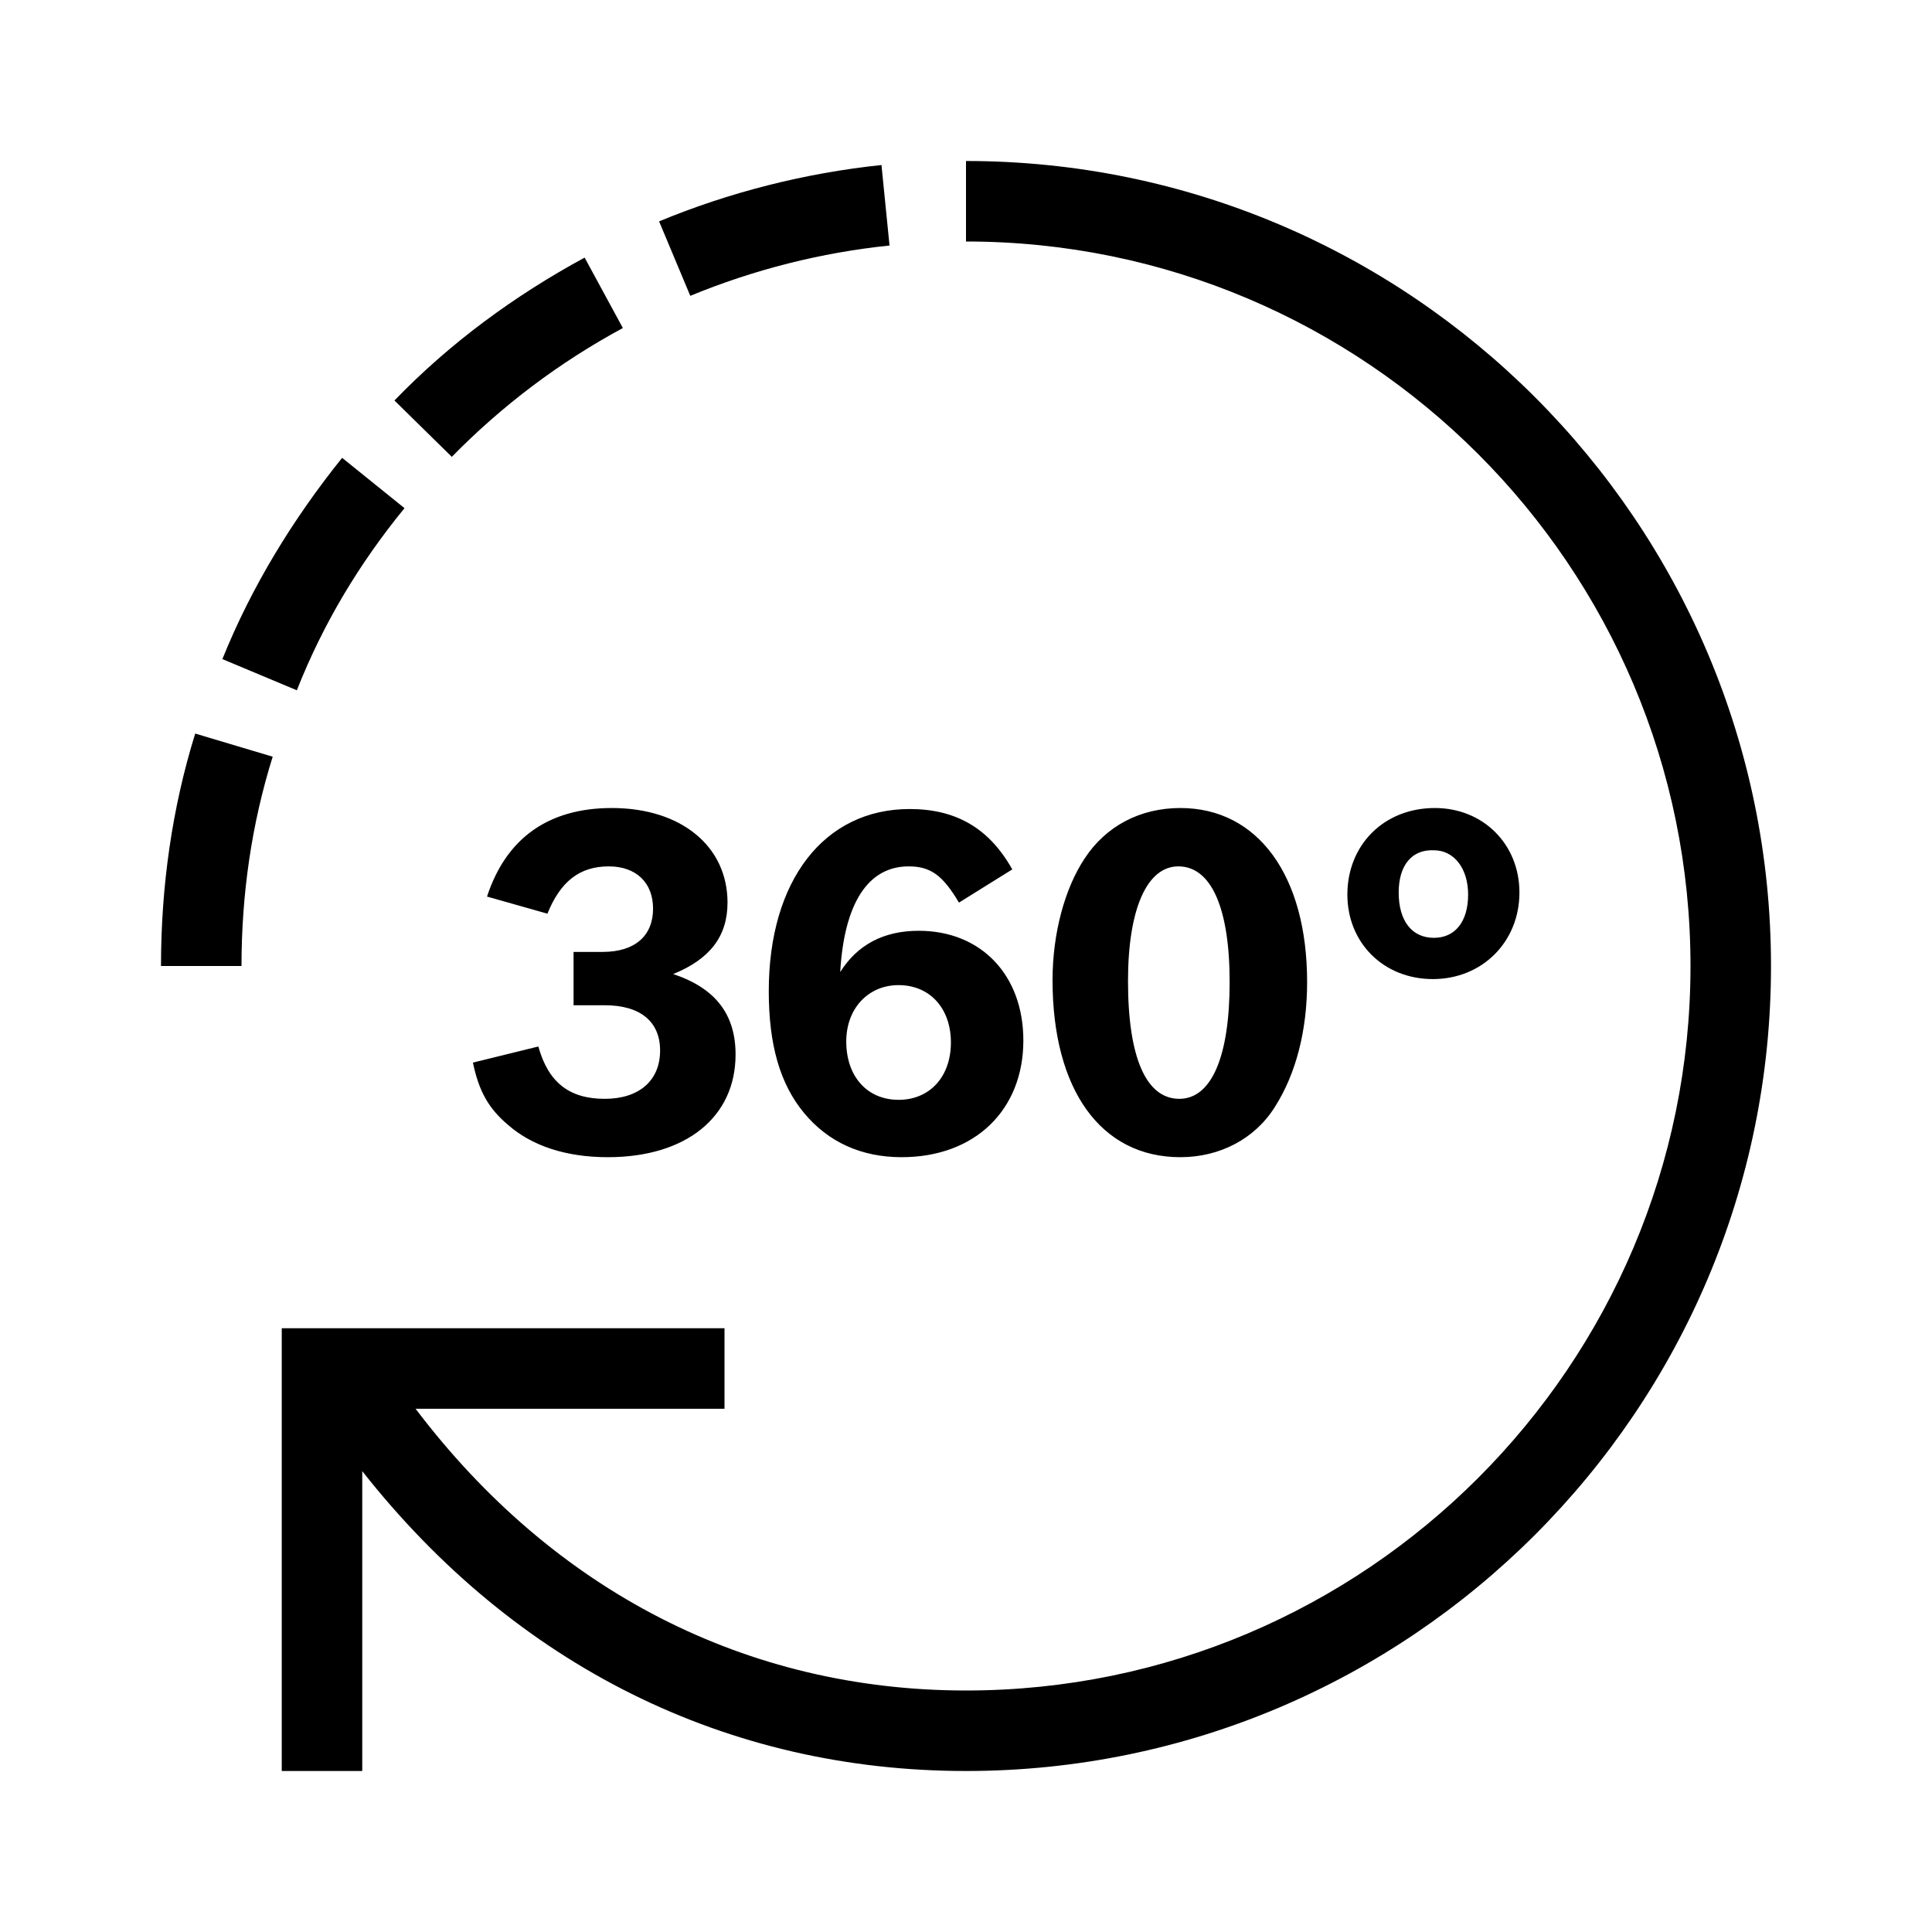 <?xml version="1.0" encoding="UTF-8"?>
<svg xmlns="http://www.w3.org/2000/svg" viewBox="0 0 192 192"><path d="M88.4 24.4l-.8-8c-7.6.8-15.1 2.7-22.1 5.6l3.1 7.4c6.3-2.6 13-4.3 19.8-5zM61.9 32.6l-3.8-7c-7 3.8-13.4 8.5-18.9 14.2l5.7 5.6c5-5.1 10.7-9.4 17-12.8zM40.2 50.5l-6.2-5c-4.9 6.1-9 12.8-11.9 20l7.4 3.1C32.1 62 35.7 56 40.2 50.5zM16 96h8c0-7.1 1-14.1 3.1-20.8l-7.7-2.3C17.1 80.3 16 88.1 16 96zM96 16v8c39.7 0 72 32.3 72 72s-32.3 72-72 72c-21.8 0-41-9.9-54.7-28H72v-8H28v44h8v-29.8C51.2 165.5 72.2 176 96 176c44.1 0 80-35.9 80-80s-35.9-80-80-80z" fill="rgba(0,0,0,1)"/><g><path d="M48.4 89.1c1.9-5.8 6.1-8.8 12.4-8.8 6.9 0 11.5 3.8 11.5 9.4 0 3.3-1.7 5.6-5.4 7.1 4.2 1.4 6.2 4 6.2 8 0 6.2-4.9 10.2-12.7 10.2-4.1 0-7.5-1.1-9.9-3.2-1.9-1.6-2.9-3.3-3.5-6.2l6.5-1.6c1 3.6 3.1 5.2 6.6 5.2 3.4 0 5.5-1.8 5.5-4.8 0-2.9-2-4.5-5.5-4.5H57v-5.3h2.9c3.2 0 5-1.6 5-4.3 0-2.6-1.7-4.2-4.4-4.2-2.9 0-4.8 1.5-6.1 4.7l-6-1.7zM95.3 89.7c-1.6-2.7-2.8-3.6-5-3.6-4 0-6.4 3.6-6.8 10.5 1.7-2.7 4.3-4.1 7.8-4.1 6.2 0 10.4 4.4 10.4 10.9 0 6.9-4.8 11.6-12.1 11.6-4 0-7.3-1.5-9.7-4.4-2.4-2.9-3.5-6.8-3.5-12.1 0-11 5.5-18.1 14-18.1 4.6 0 7.9 1.9 10.2 6l-5.3 3.3zm-11.2 13.8c0 3.5 2.1 5.8 5.2 5.8s5.2-2.3 5.2-5.7-2.1-5.7-5.2-5.7c-3 0-5.2 2.3-5.2 5.6zM129.9 97.6c0 4.8-1.1 9.1-3.2 12.4-2 3.2-5.5 5-9.4 5-7.9 0-12.7-6.7-12.7-17.6 0-4.6 1.2-9.1 3.2-12.1 2.1-3.2 5.5-5 9.5-5 7.7 0 12.6 6.7 12.6 17.3zm-17.8-.1c0 7.6 1.8 11.7 5.1 11.7 3.2 0 5-4.2 5-11.6 0-7.3-1.8-11.5-5.1-11.5-3.1 0-5 4.2-5 11.4zM151 88.7c0 4.9-3.7 8.6-8.6 8.6-4.9 0-8.5-3.6-8.5-8.4 0-4.9 3.6-8.6 8.7-8.6 4.8 0 8.4 3.6 8.4 8.4zm-12 0c0 2.8 1.3 4.5 3.5 4.5 2.1 0 3.4-1.6 3.4-4.3 0-2.6-1.4-4.4-3.4-4.4-2.2-.1-3.5 1.5-3.5 4.2z" fill="rgba(0,0,0,1)"/></g></svg>
